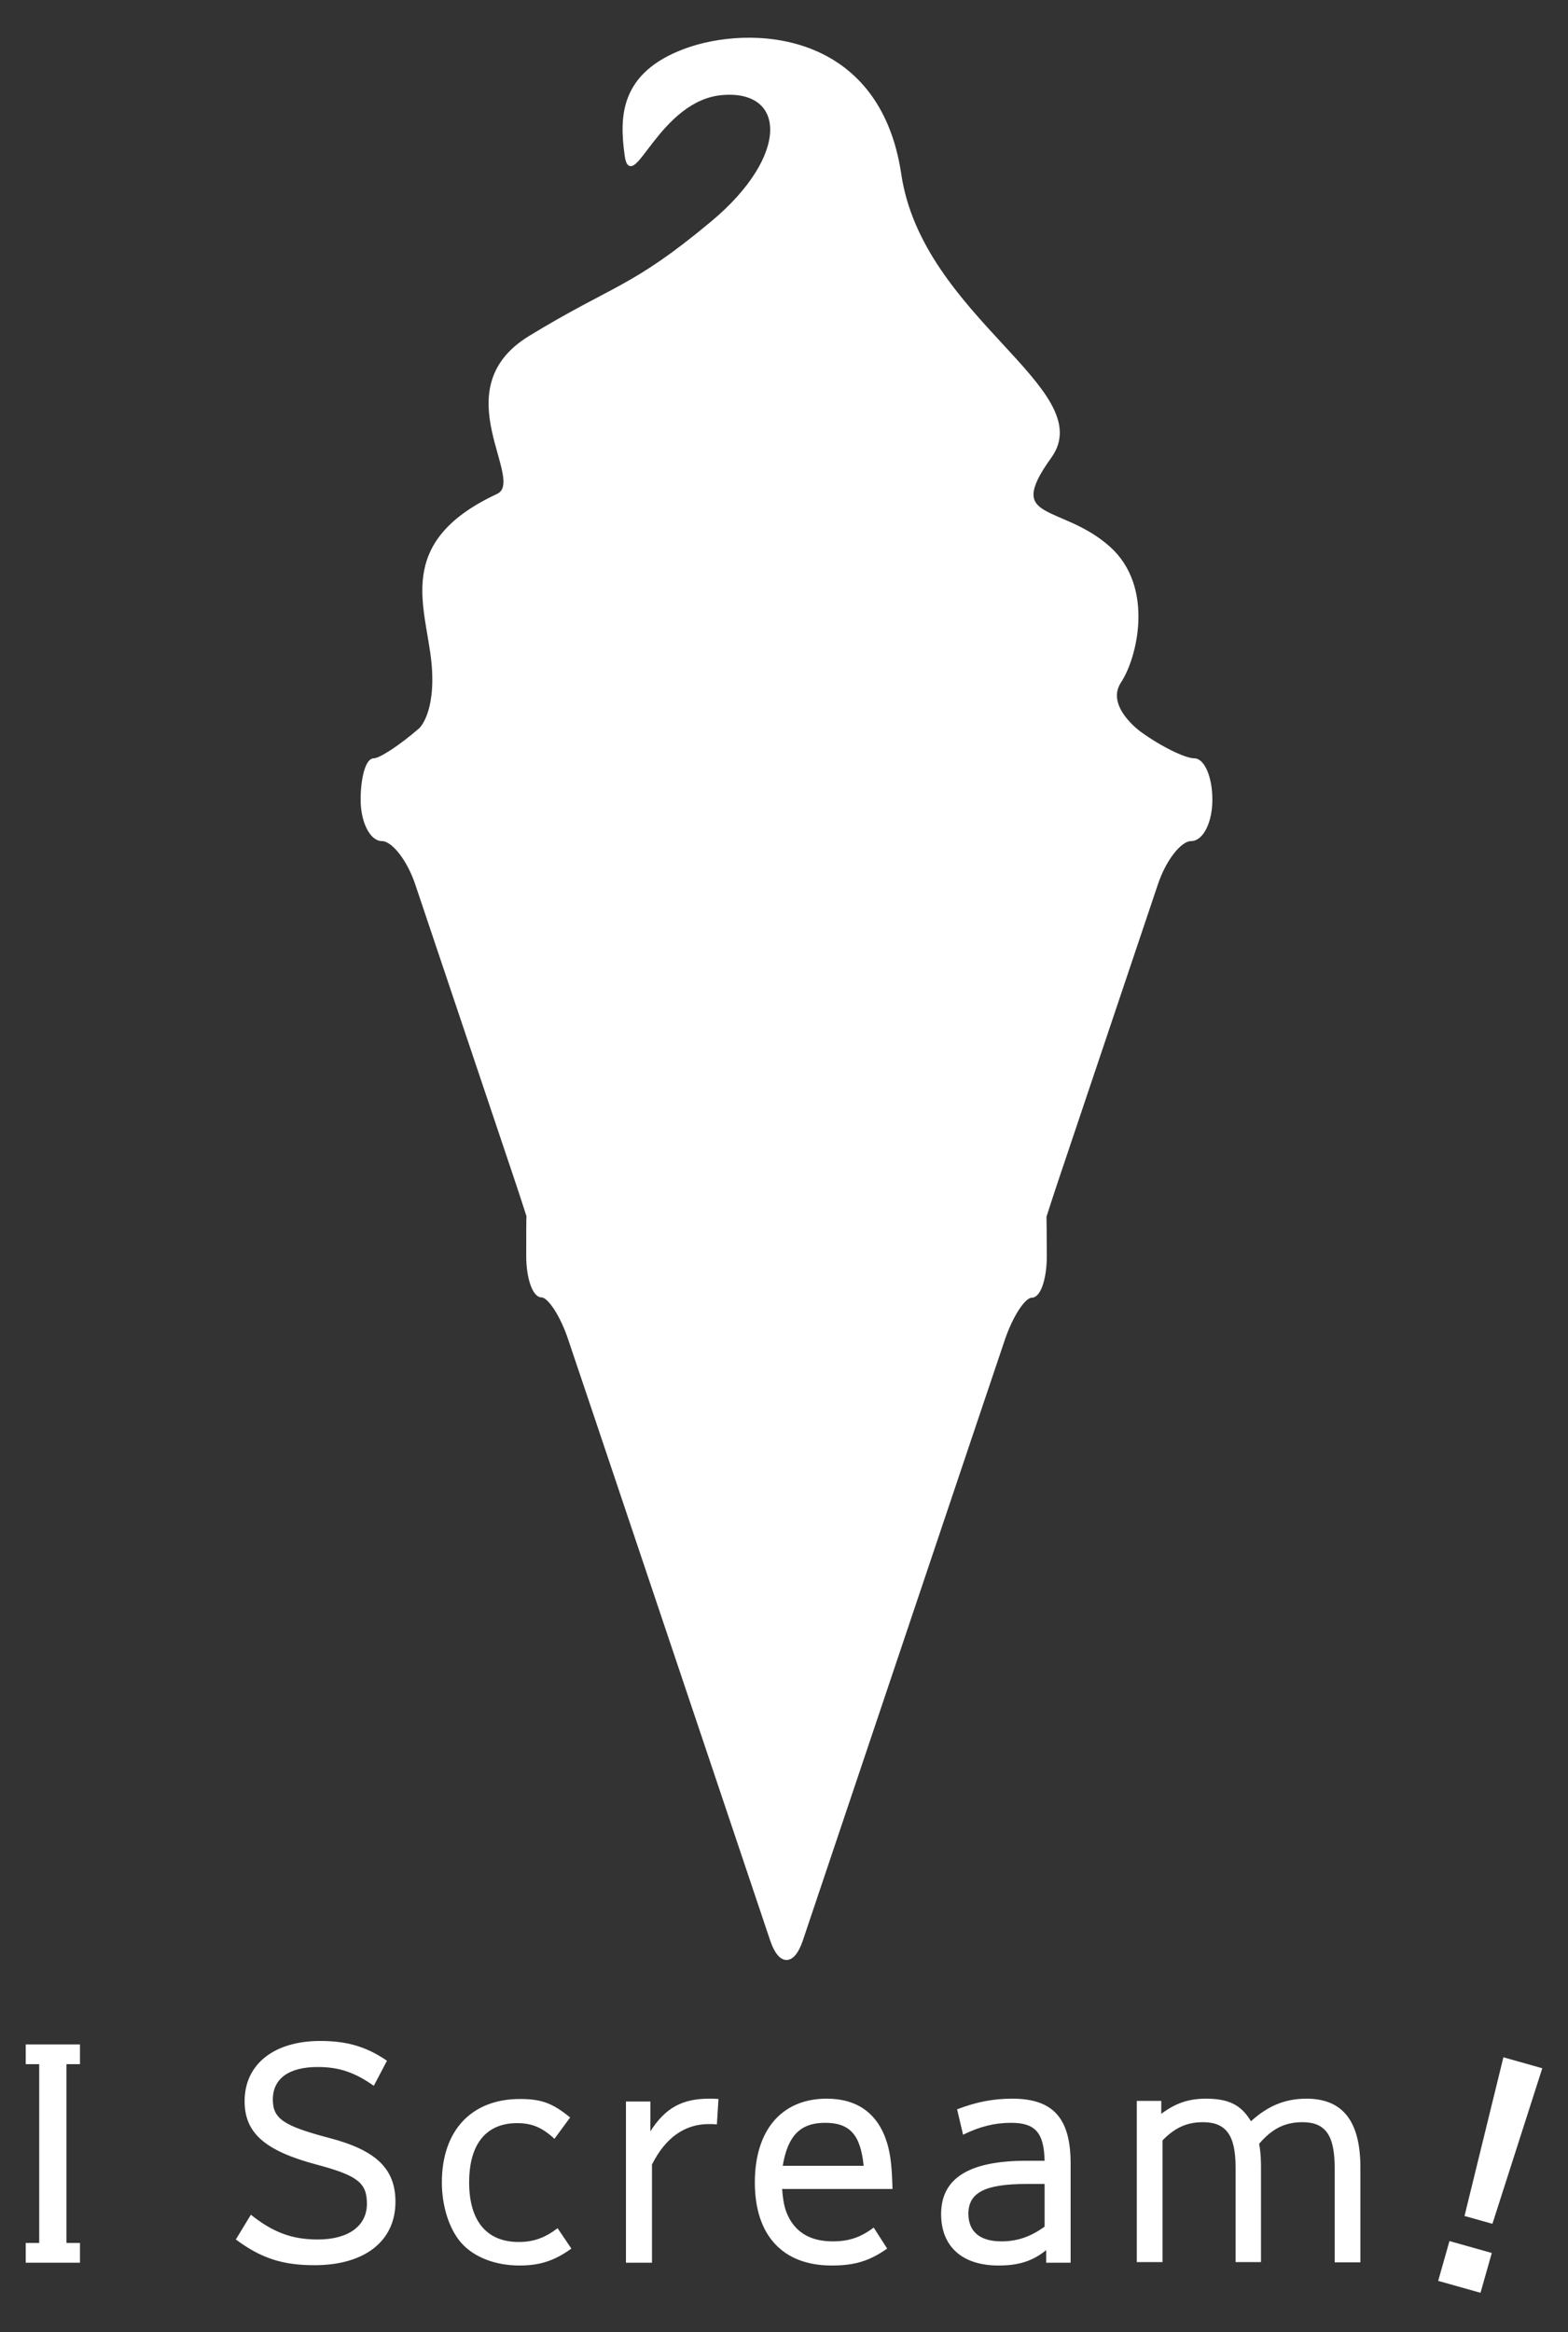 <svg id="レイヤー_1" xmlns="http://www.w3.org/2000/svg" viewBox="0 0 500 743.6"><rect x="0" y="0" width="500" height="743.6" fill="#333333" stroke="none"/><style>.st0{stroke:#FFF;stroke-miterlimit:10}.st0,.st1{fill:#FFF}</style><path class="st0" d="M379.8 267.7c3.5 0 6.3-5.7 6.3-12.7 0-7-2.4-12.7-5.3-12.7-3 0-10.8-3.8-17.4-8.6 0 0-11.6-8.3-6.4-16.3 5.1-7.6 10.7-30.1-3.4-42.7-15.4-13.8-34.2-7.7-18.8-29 15.4-21.3-41.1-44.3-47.9-90.1C280.1 9.9 239 8.4 218.5 16 198 23.6 198 37.4 199.7 49.6c1.7 12.2 10.3-18.3 30.8-19.8 20.5-1.6 22.2 19.8-3.4 41.2-25.7 21.4-30.8 19.9-58.2 36.6-27.4 16.8 0 45.8-10.3 50.4-32.5 15.2-22.3 35.1-20.5 53.4 1.5 16.3-4.1 21.2-4.1 21.2-6.1 5.3-12.7 9.7-14.8 9.7-2.1 0-3.7 5.7-3.7 12.7 0 7 2.9 12.7 6.3 12.7 3.5 0 8.4 6.3 11 13.9l31 92.2c2.6 7.7 4.6 14 4.6 14-.1 0-.1 5.7-.1 12.7 0 7 2 12.7 4.4 12.7 2.4 0 6.5 6.3 9 13.9l.3.9c2.6 7.7 6.8 20.2 9.4 27.9l54.7 162.8c2.6 7.7 6.8 7.7 9.4 0L310.2 456c2.6-7.7 6.8-20.2 9.4-27.9l.3-.9c2.6-7.7 6.6-13.9 9.1-13.9 2.4 0 4.3-5.7 4.3-12.7 0-7-.1-12.7-.1-12.7s2-6.3 4.6-14l31-92.2c2.6-7.7 7.5-14 11-14"/><path class="st1" d="M25.5 721.5H8.2v-6.3h4.3v-57H8.2v-6.3h17.3v6.3h-4.3v57h4.3v6.3zM119.2 665.1c-6.1-4.3-11.1-6-17.9-6-9.2 0-14.3 3.7-14.3 10.4 0 6.1 3.5 8.4 17.9 12.2 15 3.9 21.2 9.8 21.2 20.4 0 12.5-9.8 20.2-25.8 20.2-10.2 0-17-2.2-25.1-8.2l4.8-7.9c7 5.6 13.1 7.9 21.3 7.9 9.8 0 15.7-4.3 15.7-11.4 0-6.7-3-9-16.1-12.5C84.4 685.8 78 680.1 78 670c0-11.8 9.4-19.2 24.1-19.2 8.6 0 14.7 1.8 21.3 6.3l-4.2 8zM182.2 717c-5.4 3.9-10.1 5.4-16.5 5.4-7.7 0-14.5-2.6-18.6-7.2-3.8-4.3-6.2-11.6-6.2-19.3 0-16.6 9.5-26.6 24.9-26.6 6.8 0 10.4 1.3 16 5.9l-5 6.8c-4-3.7-7.3-5-11.9-5-9.9 0-15.3 6.7-15.3 18.9 0 12.3 5.6 19 15.8 19 4.8 0 8.5-1.4 12.4-4.4l4.4 6.5zM228.6 677.4c-1.1-.1-1.6-.1-2.6-.1-7.6 0-13.8 4.3-18.1 12.9v31.3h-8.3v-51.4h7.8v9.5c4.7-7.4 10.1-10.4 18.7-10.4 1.3 0 1.7 0 3 .1l-.5 8.1zM249.4 698c.4 5 1 7 2.4 9.6 2.7 4.7 7.2 7.1 13.8 7.1 5.1 0 8.9-1.3 13-4.4l4.3 6.7c-5.7 4-10.4 5.4-17.7 5.4-15.6 0-24.5-9.6-24.5-26.5 0-16.7 8.6-26.7 22.9-26.7 9.8 0 16.4 4.7 19.3 14.2 1.1 3.7 1.5 7.5 1.7 14.6h-35.2zm26-7.4c-1-9.9-4.4-13.7-12.3-13.7s-11.9 4.1-13.5 13.7h25.8zM305.2 672.6c6.2-2.4 11.6-3.4 17.6-3.4 13 0 18.6 6.2 18.6 20.7v31.6h-7.8v-4c-4.3 3.5-8.8 4.9-15.2 4.9-11.5 0-18.3-6-18.3-16.4 0-11.5 9-17 27.2-17h5.8c-.2-9-3-12.1-10.7-12.1-5.3 0-10 1.2-15.3 3.8l-1.9-8.1zm27.9 23.8h-5.8c-13.1 0-18.5 2.7-18.5 9.5 0 5.7 3.7 8.8 10.5 8.8 5.1 0 9.4-1.5 13.8-4.7v-13.6zM370.2 674.1c4.7-3.5 8.8-4.9 14.4-4.9 7.2 0 11.2 2 14.3 7.2 5.5-5 11-7.2 17.7-7.2 11.6 0 17.2 7.2 17.2 22v30.2h-8.2v-30.1c0-10.4-2.9-14.6-10.3-14.6-5.5 0-9.6 2-13.8 6.9.5 2.5.6 4.9.6 7.6v30.1H394v-30.2c0-10.2-3-14.4-10.4-14.4-5.2 0-9 1.8-12.9 5.8v38.8h-8.2v-51.4h7.8v4.2zM472.1 731.1l-13.5-3.8 3.6-12.7 13.5 3.8-3.6 12.7zm19.7-71.6l-15.9 49.6-8.9-2.5 12.4-50.6 12.4 3.5z"/></svg>